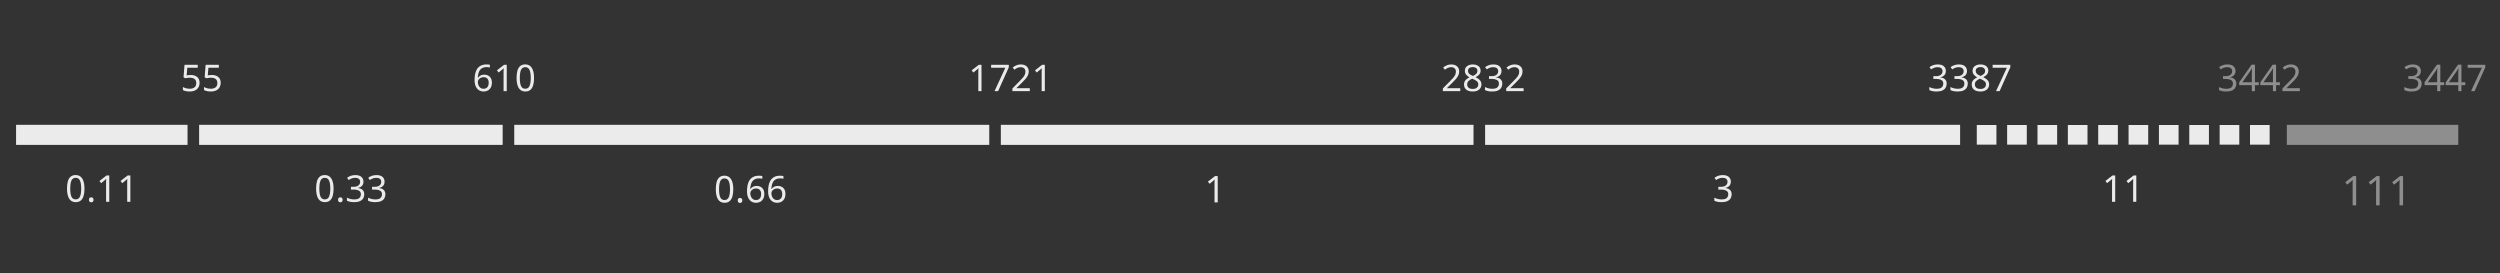 <svg width="1400" height="153" viewBox="0 0 1400 153" fill="none" xmlns="http://www.w3.org/2000/svg">
<rect x="0" y="0" width="1400" height="153" fill="#333333" stroke="none"/>
<path opacity="0.5" d="M1355.69 39.737C1355.69 40.729 1355.41 41.52 1354.86 42.113C1354.31 42.691 1353.57 43.077 1352.63 43.27V43.352C1353.81 43.49 1354.69 43.862 1355.27 44.468C1355.85 45.074 1356.14 45.866 1356.14 46.843C1356.14 47.697 1355.94 48.462 1355.54 49.136C1355.14 49.798 1354.52 50.314 1353.68 50.686C1352.86 51.058 1351.79 51.244 1350.48 51.244C1349.71 51.244 1348.99 51.182 1348.33 51.058C1347.67 50.948 1347.04 50.741 1346.43 50.438V48.744C1347.05 49.047 1347.72 49.288 1348.44 49.467C1349.15 49.632 1349.84 49.715 1350.5 49.715C1351.82 49.715 1352.77 49.46 1353.35 48.951C1353.94 48.427 1354.24 47.711 1354.24 46.802C1354.24 45.879 1353.88 45.218 1353.15 44.819C1352.43 44.406 1351.42 44.199 1350.11 44.199H1348.68V42.65H1350.13C1351.34 42.65 1352.26 42.395 1352.88 41.885C1353.51 41.376 1353.83 40.701 1353.83 39.861C1353.83 39.145 1353.59 38.594 1353.1 38.208C1352.62 37.809 1351.97 37.609 1351.14 37.609C1350.34 37.609 1349.66 37.726 1349.1 37.96C1348.53 38.194 1347.97 38.491 1347.42 38.849L1346.51 37.609C1347.04 37.196 1347.68 36.838 1348.46 36.535C1349.24 36.232 1350.13 36.08 1351.12 36.08C1352.66 36.08 1353.81 36.425 1354.55 37.113C1355.31 37.802 1355.69 38.676 1355.69 39.737ZM1368.73 47.69H1366.58V51.037H1364.82V47.69H1357.76V46.141L1364.7 36.204H1366.58V46.058H1368.73V47.69ZM1364.82 41.41C1364.82 40.694 1364.84 40.088 1364.86 39.592C1364.89 39.083 1364.91 38.601 1364.93 38.146H1364.84C1364.73 38.408 1364.6 38.69 1364.43 38.993C1364.27 39.296 1364.11 39.551 1363.96 39.758L1359.53 46.058H1364.82V41.41ZM1380.55 47.69H1378.4V51.037H1376.65V47.69H1369.58V46.141L1376.52 36.204H1378.4V46.058H1380.55V47.69ZM1376.65 41.41C1376.65 40.694 1376.66 40.088 1376.69 39.592C1376.71 39.083 1376.73 38.601 1376.75 38.146H1376.67C1376.56 38.408 1376.42 38.69 1376.25 38.993C1376.09 39.296 1375.93 39.551 1375.78 39.758L1371.36 46.058H1376.65V41.41ZM1383.78 51.037L1389.83 37.94H1381.88V36.287H1391.77V37.692L1385.78 51.037H1383.78Z" fill="#EBEBEB"/>
<path d="M106.809 41.989C108.324 41.989 109.529 42.367 110.424 43.125C111.319 43.882 111.767 44.95 111.767 46.327C111.767 47.856 111.278 49.061 110.3 49.942C109.336 50.81 107.986 51.244 106.251 51.244C105.494 51.244 104.777 51.175 104.103 51.037C103.442 50.899 102.884 50.7 102.429 50.438V48.723C102.925 49.026 103.524 49.267 104.227 49.446C104.943 49.612 105.624 49.694 106.272 49.694C107.36 49.694 108.234 49.44 108.895 48.93C109.57 48.407 109.908 47.601 109.908 46.513C109.908 45.549 109.612 44.812 109.019 44.303C108.427 43.779 107.491 43.517 106.21 43.517C105.824 43.517 105.383 43.552 104.888 43.621C104.392 43.69 103.992 43.758 103.689 43.827L102.78 43.249L103.338 36.287H110.734V37.94H104.888L104.536 42.216C104.771 42.175 105.087 42.126 105.487 42.071C105.886 42.016 106.327 41.989 106.809 41.989ZM118.631 41.989C120.146 41.989 121.351 42.367 122.246 43.125C123.141 43.882 123.589 44.95 123.589 46.327C123.589 47.856 123.1 49.061 122.122 49.942C121.158 50.81 119.809 51.244 118.073 51.244C117.316 51.244 116.6 51.175 115.925 51.037C115.264 50.899 114.706 50.7 114.251 50.438V48.723C114.747 49.026 115.346 49.267 116.049 49.446C116.765 49.612 117.447 49.694 118.094 49.694C119.182 49.694 120.056 49.44 120.717 48.93C121.392 48.407 121.73 47.601 121.73 46.513C121.73 45.549 121.434 44.812 120.841 44.303C120.249 43.779 119.313 43.517 118.032 43.517C117.646 43.517 117.206 43.552 116.71 43.621C116.214 43.69 115.815 43.758 115.512 43.827L114.603 43.249L115.16 36.287H122.556V37.94H116.71L116.359 42.216C116.593 42.175 116.909 42.126 117.309 42.071C117.708 42.016 118.149 41.989 118.631 41.989Z" fill="#EBEBEB"/>
<path opacity="0.5" d="M1251.88 39.737C1251.88 40.729 1251.61 41.52 1251.05 42.113C1250.5 42.691 1249.76 43.077 1248.82 43.27V43.352C1250.01 43.49 1250.89 43.862 1251.47 44.468C1252.05 45.074 1252.34 45.866 1252.34 46.843C1252.34 47.697 1252.14 48.462 1251.74 49.136C1251.34 49.798 1250.72 50.314 1249.88 50.686C1249.05 51.058 1247.98 51.244 1246.67 51.244C1245.9 51.244 1245.19 51.182 1244.53 51.058C1243.87 50.948 1243.23 50.741 1242.63 50.438V48.744C1243.25 49.047 1243.91 49.288 1244.63 49.467C1245.35 49.632 1246.03 49.715 1246.7 49.715C1248.02 49.715 1248.97 49.46 1249.55 48.951C1250.14 48.427 1250.43 47.711 1250.43 46.802C1250.43 45.879 1250.07 45.218 1249.34 44.819C1248.62 44.406 1247.61 44.199 1246.3 44.199H1244.88V42.65H1246.32C1247.54 42.65 1248.45 42.395 1249.07 41.885C1249.7 41.376 1250.02 40.701 1250.02 39.861C1250.02 39.145 1249.78 38.594 1249.3 38.208C1248.82 37.809 1248.16 37.609 1247.34 37.609C1246.54 37.609 1245.86 37.726 1245.29 37.96C1244.73 38.194 1244.17 38.491 1243.62 38.849L1242.71 37.609C1243.23 37.196 1243.88 36.838 1244.65 36.535C1245.44 36.232 1246.32 36.08 1247.32 36.08C1248.86 36.08 1250 36.425 1250.74 37.113C1251.5 37.802 1251.88 38.676 1251.88 39.737ZM1264.92 47.69H1262.77V51.037H1261.02V47.69H1253.95V46.141L1260.89 36.204H1262.77V46.058H1264.92V47.69ZM1261.02 41.41C1261.02 40.694 1261.03 40.088 1261.06 39.592C1261.09 39.083 1261.11 38.601 1261.12 38.146H1261.04C1260.93 38.408 1260.79 38.69 1260.62 38.993C1260.46 39.296 1260.3 39.551 1260.15 39.758L1255.73 46.058H1261.02V41.41ZM1276.74 47.69H1274.6V51.037H1272.84V47.69H1265.77V46.141L1272.72 36.204H1274.6V46.058H1276.74V47.69ZM1272.84 41.41C1272.84 40.694 1272.85 40.088 1272.88 39.592C1272.91 39.083 1272.93 38.601 1272.94 38.146H1272.86C1272.75 38.408 1272.61 38.69 1272.45 38.993C1272.28 39.296 1272.12 39.551 1271.97 39.758L1267.55 46.058H1272.84V41.41ZM1287.9 51.037H1278.15V49.529L1282.02 45.625C1282.76 44.881 1283.39 44.22 1283.9 43.641C1284.41 43.063 1284.79 42.498 1285.05 41.947C1285.32 41.383 1285.45 40.77 1285.45 40.109C1285.45 39.296 1285.21 38.683 1284.72 38.27C1284.24 37.843 1283.61 37.63 1282.84 37.63C1282.13 37.63 1281.49 37.754 1280.94 38.002C1280.41 38.249 1279.85 38.594 1279.29 39.035L1278.32 37.816C1278.9 37.334 1279.56 36.927 1280.3 36.597C1281.06 36.253 1281.91 36.08 1282.84 36.08C1284.22 36.08 1285.31 36.432 1286.11 37.134C1286.91 37.823 1287.31 38.78 1287.31 40.005C1287.31 40.777 1287.15 41.5 1286.83 42.175C1286.51 42.849 1286.07 43.517 1285.51 44.178C1284.94 44.826 1284.28 45.521 1283.53 46.265L1280.45 49.302V49.384H1287.9V51.037Z" fill="#EBEBEB"/>
<path d="M265.758 44.736C265.758 43.676 265.848 42.636 266.027 41.617C266.22 40.584 266.557 39.654 267.039 38.828C267.535 37.988 268.224 37.32 269.105 36.824C269.987 36.328 271.123 36.08 272.514 36.08C272.803 36.08 273.12 36.094 273.464 36.122C273.822 36.149 274.111 36.197 274.332 36.266V37.816C274.084 37.733 273.801 37.671 273.485 37.63C273.182 37.589 272.872 37.568 272.555 37.568C271.605 37.568 270.813 37.726 270.179 38.043C269.546 38.36 269.043 38.794 268.671 39.344C268.313 39.895 268.052 40.529 267.886 41.245C267.721 41.961 267.618 42.725 267.576 43.538H267.7C268.017 43.056 268.458 42.65 269.022 42.319C269.587 41.975 270.31 41.803 271.192 41.803C272.472 41.803 273.505 42.195 274.29 42.98C275.075 43.752 275.468 44.853 275.468 46.286C275.468 47.828 275.041 49.04 274.187 49.922C273.347 50.803 272.211 51.244 270.778 51.244C269.842 51.244 268.995 51.01 268.237 50.541C267.48 50.073 266.874 49.357 266.42 48.393C265.979 47.429 265.758 46.21 265.758 44.736ZM270.758 49.715C271.625 49.715 272.328 49.44 272.865 48.889C273.402 48.324 273.671 47.456 273.671 46.286C273.671 45.349 273.43 44.605 272.948 44.055C272.479 43.504 271.77 43.228 270.82 43.228C270.172 43.228 269.608 43.366 269.126 43.641C268.644 43.903 268.265 44.24 267.99 44.654C267.728 45.067 267.597 45.494 267.597 45.934C267.597 46.527 267.714 47.119 267.948 47.711C268.182 48.289 268.534 48.772 269.002 49.157C269.47 49.529 270.055 49.715 270.758 49.715ZM283.778 51.037H282.001V40.729C282.001 40.136 282.008 39.661 282.022 39.303C282.036 38.945 282.057 38.573 282.084 38.188C281.864 38.408 281.664 38.594 281.485 38.745C281.306 38.897 281.079 39.09 280.803 39.324L279.233 40.605L278.283 39.386L282.27 36.287H283.778V51.037ZM299.071 43.641C299.071 45.225 298.906 46.589 298.575 47.732C298.244 48.861 297.721 49.729 297.005 50.335C296.289 50.941 295.338 51.244 294.154 51.244C292.488 51.244 291.255 50.576 290.456 49.24C289.671 47.89 289.279 46.024 289.279 43.641C289.279 42.044 289.437 40.68 289.754 39.551C290.084 38.422 290.608 37.561 291.324 36.969C292.04 36.363 292.983 36.06 294.154 36.06C295.807 36.06 297.039 36.728 297.852 38.064C298.664 39.386 299.071 41.245 299.071 43.641ZM291.097 43.641C291.097 45.666 291.324 47.181 291.778 48.186C292.247 49.192 293.039 49.694 294.154 49.694C295.256 49.694 296.041 49.199 296.509 48.207C296.991 47.202 297.232 45.68 297.232 43.641C297.232 41.631 296.991 40.123 296.509 39.117C296.041 38.112 295.256 37.609 294.154 37.609C293.039 37.609 292.247 38.112 291.778 39.117C291.324 40.123 291.097 41.631 291.097 43.641Z" fill="#EBEBEB"/>
<path d="M1089.68 39.737C1089.68 40.729 1089.41 41.52 1088.86 42.113C1088.31 42.691 1087.56 43.077 1086.63 43.27V43.352C1087.81 43.49 1088.69 43.862 1089.27 44.468C1089.85 45.074 1090.14 45.866 1090.14 46.843C1090.14 47.697 1089.94 48.462 1089.54 49.136C1089.14 49.798 1088.52 50.314 1087.68 50.686C1086.85 51.058 1085.79 51.244 1084.48 51.244C1083.71 51.244 1082.99 51.182 1082.33 51.058C1081.67 50.948 1081.03 50.741 1080.43 50.438V48.744C1081.05 49.047 1081.72 49.288 1082.43 49.467C1083.15 49.632 1083.84 49.715 1084.5 49.715C1085.82 49.715 1086.77 49.46 1087.35 48.951C1087.94 48.427 1088.24 47.711 1088.24 46.802C1088.24 45.879 1087.87 45.218 1087.14 44.819C1086.43 44.406 1085.41 44.199 1084.11 44.199H1082.68V42.65H1084.13C1085.34 42.65 1086.25 42.395 1086.87 41.885C1087.51 41.376 1087.82 40.701 1087.82 39.861C1087.82 39.145 1087.58 38.594 1087.1 38.208C1086.62 37.809 1085.97 37.609 1085.14 37.609C1084.34 37.609 1083.66 37.726 1083.09 37.96C1082.53 38.194 1081.97 38.491 1081.42 38.849L1080.51 37.609C1081.03 37.196 1081.68 36.838 1082.45 36.535C1083.24 36.232 1084.13 36.08 1085.12 36.08C1086.66 36.08 1087.8 36.425 1088.55 37.113C1089.31 37.802 1089.68 38.676 1089.68 39.737ZM1101.51 39.737C1101.51 40.729 1101.23 41.52 1100.68 42.113C1100.13 42.691 1099.38 43.077 1098.45 43.27V43.352C1099.63 43.49 1100.51 43.862 1101.09 44.468C1101.67 45.074 1101.96 45.866 1101.96 46.843C1101.96 47.697 1101.76 48.462 1101.36 49.136C1100.96 49.798 1100.34 50.314 1099.5 50.686C1098.68 51.058 1097.61 51.244 1096.3 51.244C1095.53 51.244 1094.81 51.182 1094.15 51.058C1093.49 50.948 1092.86 50.741 1092.25 50.438V48.744C1092.87 49.047 1093.54 49.288 1094.25 49.467C1094.97 49.632 1095.66 49.715 1096.32 49.715C1097.64 49.715 1098.59 49.46 1099.17 48.951C1099.76 48.427 1100.06 47.711 1100.06 46.802C1100.06 45.879 1099.69 45.218 1098.96 44.819C1098.25 44.406 1097.24 44.199 1095.93 44.199H1094.5V42.65H1095.95C1097.16 42.65 1098.08 42.395 1098.7 41.885C1099.33 41.376 1099.65 40.701 1099.65 39.861C1099.65 39.145 1099.41 38.594 1098.92 38.208C1098.44 37.809 1097.79 37.609 1096.96 37.609C1096.16 37.609 1095.48 37.726 1094.92 37.96C1094.35 38.194 1093.79 38.491 1093.24 38.849L1092.33 37.609C1092.86 37.196 1093.5 36.838 1094.28 36.535C1095.06 36.232 1095.95 36.08 1096.94 36.08C1098.48 36.08 1099.63 36.425 1100.37 37.113C1101.13 37.802 1101.51 38.676 1101.51 39.737ZM1109.03 36.08C1110.33 36.08 1111.39 36.383 1112.21 36.989C1113.04 37.595 1113.45 38.47 1113.45 39.613C1113.45 40.205 1113.32 40.722 1113.06 41.162C1112.81 41.603 1112.47 41.996 1112.05 42.34C1111.62 42.67 1111.15 42.967 1110.64 43.228C1111.25 43.517 1111.8 43.848 1112.3 44.22C1112.79 44.578 1113.18 44.998 1113.47 45.48C1113.78 45.962 1113.93 46.541 1113.93 47.215C1113.93 48.455 1113.49 49.44 1112.6 50.169C1111.74 50.886 1110.57 51.244 1109.09 51.244C1107.51 51.244 1106.29 50.899 1105.44 50.211C1104.58 49.508 1104.16 48.531 1104.16 47.277C1104.16 46.602 1104.29 46.017 1104.57 45.521C1104.86 45.026 1105.24 44.599 1105.7 44.24C1106.17 43.882 1106.68 43.579 1107.21 43.331C1106.5 42.918 1105.88 42.422 1105.37 41.844C1104.88 41.252 1104.63 40.501 1104.63 39.592C1104.63 38.835 1104.82 38.201 1105.21 37.692C1105.59 37.168 1106.12 36.769 1106.78 36.494C1107.44 36.218 1108.19 36.08 1109.03 36.08ZM1109.01 37.547C1108.25 37.547 1107.63 37.733 1107.13 38.105C1106.65 38.463 1106.41 38.986 1106.41 39.675C1106.41 40.185 1106.52 40.611 1106.76 40.956C1107.01 41.3 1107.34 41.596 1107.75 41.844C1108.16 42.078 1108.62 42.306 1109.11 42.526C1109.83 42.223 1110.43 41.858 1110.91 41.431C1111.41 41.004 1111.65 40.419 1111.65 39.675C1111.65 38.986 1111.41 38.463 1110.93 38.105C1110.45 37.733 1109.81 37.547 1109.01 37.547ZM1105.93 47.298C1105.93 48.014 1106.19 48.613 1106.7 49.095C1107.21 49.563 1107.99 49.798 1109.05 49.798C1110.06 49.798 1110.82 49.563 1111.34 49.095C1111.88 48.613 1112.15 47.993 1112.15 47.236C1112.15 46.52 1111.87 45.928 1111.3 45.459C1110.74 44.977 1109.99 44.557 1109.05 44.199L1108.72 44.075C1107.81 44.461 1107.12 44.908 1106.63 45.418C1106.17 45.914 1105.93 46.541 1105.93 47.298ZM1117.77 51.037L1123.83 37.94H1115.87V36.287H1125.77V37.692L1119.78 51.037H1117.77Z" fill="#EBEBEB"/>
<path d="M549.637 51.037H547.86V40.729C547.86 40.136 547.867 39.661 547.881 39.303C547.895 38.945 547.915 38.573 547.943 38.188C547.723 38.408 547.523 38.594 547.344 38.745C547.165 38.897 546.938 39.09 546.662 39.324L545.092 40.605L544.142 39.386L548.129 36.287H549.637V51.037ZM556.935 51.037L562.988 37.94H555.034V36.287H564.93V37.692L558.939 51.037H556.935ZM576.69 51.037H566.939V49.529L570.802 45.625C571.546 44.881 572.172 44.22 572.682 43.641C573.192 43.063 573.577 42.498 573.839 41.947C574.101 41.383 574.231 40.77 574.231 40.109C574.231 39.296 573.99 38.683 573.508 38.27C573.026 37.843 572.4 37.63 571.628 37.63C570.912 37.63 570.279 37.754 569.728 38.002C569.191 38.249 568.64 38.594 568.075 39.035L567.104 37.816C567.683 37.334 568.344 36.927 569.088 36.597C569.845 36.253 570.692 36.08 571.628 36.08C573.006 36.08 574.094 36.432 574.893 37.134C575.691 37.823 576.091 38.78 576.091 40.005C576.091 40.777 575.932 41.5 575.616 42.175C575.299 42.849 574.858 43.517 574.293 44.178C573.729 44.826 573.068 45.521 572.31 46.265L569.232 49.302V49.384H576.69V51.037ZM585.103 51.037H583.327V40.729C583.327 40.136 583.334 39.661 583.347 39.303C583.361 38.945 583.382 38.573 583.409 38.188C583.189 38.408 582.989 38.594 582.81 38.745C582.631 38.897 582.404 39.09 582.128 39.324L580.558 40.605L579.608 39.386L583.595 36.287H585.103V51.037Z" fill="#EBEBEB"/>
<path d="M817.751 51.037H808V49.529L811.863 45.625C812.607 44.881 813.234 44.22 813.743 43.641C814.253 43.063 814.638 42.498 814.9 41.947C815.162 41.383 815.293 40.77 815.293 40.109C815.293 39.296 815.051 38.683 814.569 38.27C814.087 37.843 813.461 37.63 812.69 37.63C811.973 37.63 811.34 37.754 810.789 38.002C810.252 38.249 809.701 38.594 809.136 39.035L808.165 37.816C808.744 37.334 809.405 36.927 810.149 36.597C810.906 36.253 811.753 36.08 812.69 36.08C814.067 36.08 815.155 36.432 815.954 37.134C816.752 37.823 817.152 38.78 817.152 40.005C817.152 40.777 816.993 41.5 816.677 42.175C816.36 42.849 815.919 43.517 815.354 44.178C814.79 44.826 814.129 45.521 813.371 46.265L810.293 49.302V49.384H817.751V51.037ZM824.718 36.08C826.013 36.08 827.073 36.383 827.9 36.989C828.726 37.595 829.139 38.47 829.139 39.613C829.139 40.205 829.008 40.722 828.747 41.162C828.499 41.603 828.161 41.996 827.734 42.34C827.307 42.67 826.839 42.967 826.33 43.228C826.936 43.517 827.486 43.848 827.982 44.22C828.478 44.578 828.871 44.998 829.16 45.48C829.463 45.962 829.614 46.541 829.614 47.215C829.614 48.455 829.174 49.44 828.292 50.169C827.424 50.886 826.254 51.244 824.78 51.244C823.196 51.244 821.978 50.899 821.124 50.211C820.27 49.508 819.843 48.531 819.843 47.277C819.843 46.602 819.981 46.017 820.256 45.521C820.545 45.026 820.924 44.599 821.392 44.24C821.86 43.882 822.363 43.579 822.9 43.331C822.184 42.918 821.571 42.422 821.062 41.844C820.566 41.252 820.318 40.501 820.318 39.592C820.318 38.835 820.511 38.201 820.896 37.692C821.282 37.168 821.805 36.769 822.466 36.494C823.128 36.218 823.878 36.08 824.718 36.08ZM824.698 37.547C823.94 37.547 823.313 37.733 822.818 38.105C822.336 38.463 822.095 38.986 822.095 39.675C822.095 40.185 822.212 40.611 822.446 40.956C822.694 41.3 823.024 41.596 823.437 41.844C823.851 42.078 824.305 42.306 824.801 42.526C825.517 42.223 826.116 41.858 826.598 41.431C827.094 41.004 827.342 40.419 827.342 39.675C827.342 38.986 827.101 38.463 826.619 38.105C826.137 37.733 825.496 37.547 824.698 37.547ZM821.619 47.298C821.619 48.014 821.874 48.613 822.384 49.095C822.893 49.563 823.678 49.798 824.739 49.798C825.744 49.798 826.509 49.563 827.032 49.095C827.569 48.613 827.838 47.993 827.838 47.236C827.838 46.52 827.555 45.928 826.991 45.459C826.426 44.977 825.675 44.557 824.739 44.199L824.408 44.075C823.499 44.461 822.804 44.908 822.322 45.418C821.854 45.914 821.619 46.541 821.619 47.298ZM840.837 39.737C840.837 40.729 840.562 41.52 840.011 42.113C839.46 42.691 838.716 43.077 837.78 43.27V43.352C838.964 43.49 839.846 43.862 840.424 44.468C841.003 45.074 841.292 45.866 841.292 46.843C841.292 47.697 841.092 48.462 840.693 49.136C840.293 49.798 839.674 50.314 838.833 50.686C838.007 51.058 836.94 51.244 835.631 51.244C834.86 51.244 834.144 51.182 833.483 51.058C832.822 50.948 832.188 50.741 831.582 50.438V48.744C832.202 49.047 832.87 49.288 833.586 49.467C834.302 49.632 834.991 49.715 835.652 49.715C836.974 49.715 837.924 49.46 838.503 48.951C839.095 48.427 839.391 47.711 839.391 46.802C839.391 45.879 839.026 45.218 838.296 44.819C837.58 44.406 836.568 44.199 835.26 44.199H833.834V42.65H835.28C836.492 42.65 837.408 42.395 838.028 41.885C838.661 41.376 838.978 40.701 838.978 39.861C838.978 39.145 838.737 38.594 838.255 38.208C837.773 37.809 837.119 37.609 836.292 37.609C835.494 37.609 834.812 37.726 834.247 37.96C833.683 38.194 833.125 38.491 832.574 38.849L831.665 37.609C832.188 37.196 832.836 36.838 833.607 36.535C834.392 36.232 835.28 36.08 836.272 36.08C837.814 36.08 838.957 36.425 839.701 37.113C840.459 37.802 840.837 38.676 840.837 39.737ZM853.217 51.037H843.466V49.529L847.33 45.625C848.073 44.881 848.7 44.22 849.209 43.641C849.719 43.063 850.105 42.498 850.366 41.947C850.628 41.383 850.759 40.77 850.759 40.109C850.759 39.296 850.518 38.683 850.036 38.27C849.554 37.843 848.927 37.63 848.156 37.63C847.44 37.63 846.806 37.754 846.255 38.002C845.718 38.249 845.167 38.594 844.603 39.035L843.632 37.816C844.21 37.334 844.871 36.927 845.615 36.597C846.372 36.253 847.219 36.08 848.156 36.08C849.533 36.08 850.621 36.432 851.42 37.134C852.219 37.823 852.618 38.78 852.618 40.005C852.618 40.777 852.46 41.5 852.143 42.175C851.826 42.849 851.385 43.517 850.821 44.178C850.256 44.826 849.595 45.521 848.838 46.265L845.759 49.302V49.384H853.217V51.037Z" fill="#EBEBEB"/>
<path d="M47.307 105.604C47.307 107.188 47.142 108.552 46.812 109.695C46.481 110.824 45.958 111.692 45.242 112.298C44.525 112.904 43.575 113.207 42.391 113.207C40.724 113.207 39.492 112.539 38.693 111.203C37.908 109.853 37.515 107.987 37.515 105.604C37.515 104.007 37.674 102.643 37.99 101.514C38.321 100.385 38.844 99.524 39.56 98.932C40.277 98.326 41.22 98.023 42.391 98.023C44.043 98.023 45.276 98.691 46.089 100.027C46.901 101.349 47.307 103.208 47.307 105.604ZM39.333 105.604C39.333 107.629 39.56 109.144 40.015 110.149C40.483 111.155 41.275 111.657 42.391 111.657C43.492 111.657 44.277 111.161 44.746 110.17C45.228 109.164 45.469 107.643 45.469 105.604C45.469 103.594 45.228 102.085 44.746 101.08C44.277 100.075 43.492 99.572 42.391 99.572C41.275 99.572 40.483 100.075 40.015 101.08C39.56 102.085 39.333 103.594 39.333 105.604ZM49.812 111.884C49.812 111.375 49.936 111.017 50.184 110.81C50.432 110.604 50.728 110.5 51.073 110.5C51.431 110.5 51.734 110.604 51.982 110.81C52.243 111.017 52.374 111.375 52.374 111.884C52.374 112.38 52.243 112.738 51.982 112.959C51.734 113.179 51.431 113.289 51.073 113.289C50.728 113.289 50.432 113.179 50.184 112.959C49.936 112.738 49.812 112.38 49.812 111.884ZM61.187 113H59.41V102.691C59.41 102.099 59.417 101.624 59.431 101.266C59.444 100.908 59.465 100.536 59.493 100.15C59.272 100.371 59.072 100.557 58.894 100.708C58.714 100.86 58.487 101.053 58.212 101.287L56.642 102.567L55.691 101.349L59.678 98.25H61.187V113ZM73.009 113H71.232V102.691C71.232 102.099 71.239 101.624 71.253 101.266C71.266 100.908 71.287 100.536 71.315 100.15C71.094 100.371 70.895 100.557 70.716 100.708C70.537 100.86 70.309 101.053 70.034 101.287L68.464 102.567L67.513 101.349L71.501 98.25H73.009V113Z" fill="#EBEBEB"/>
<path d="M186.807 105.604C186.807 107.188 186.642 108.552 186.312 109.695C185.981 110.824 185.458 111.692 184.741 112.298C184.025 112.904 183.075 113.207 181.891 113.207C180.224 113.207 178.992 112.539 178.193 111.203C177.408 109.853 177.015 107.987 177.015 105.604C177.015 104.007 177.174 102.643 177.49 101.514C177.821 100.385 178.344 99.524 179.06 98.932C179.777 98.326 180.72 98.023 181.891 98.023C183.543 98.023 184.776 98.691 185.588 100.027C186.401 101.349 186.807 103.208 186.807 105.604ZM178.833 105.604C178.833 107.629 179.06 109.144 179.515 110.149C179.983 111.155 180.775 111.657 181.891 111.657C182.992 111.657 183.777 111.161 184.246 110.17C184.728 109.164 184.969 107.643 184.969 105.604C184.969 103.594 184.728 102.085 184.246 101.08C183.777 100.075 182.992 99.572 181.891 99.572C180.775 99.572 179.983 100.075 179.515 101.08C179.06 102.085 178.833 103.594 178.833 105.604ZM189.312 111.884C189.312 111.375 189.436 111.017 189.684 110.81C189.932 110.604 190.228 110.5 190.573 110.5C190.931 110.5 191.234 110.604 191.482 110.81C191.743 111.017 191.874 111.375 191.874 111.884C191.874 112.38 191.743 112.738 191.482 112.959C191.234 113.179 190.931 113.289 190.573 113.289C190.228 113.289 189.932 113.179 189.684 112.959C189.436 112.738 189.312 112.38 189.312 111.884ZM203.537 101.7C203.537 102.691 203.262 103.483 202.711 104.076C202.16 104.654 201.416 105.04 200.48 105.232V105.315C201.664 105.453 202.546 105.825 203.124 106.431C203.703 107.037 203.992 107.829 203.992 108.806C203.992 109.66 203.792 110.425 203.393 111.099C202.993 111.76 202.374 112.277 201.534 112.649C200.707 113.021 199.64 113.207 198.331 113.207C197.56 113.207 196.844 113.145 196.183 113.021C195.522 112.91 194.888 112.704 194.282 112.401V110.707C194.902 111.01 195.57 111.251 196.286 111.43C197.002 111.595 197.691 111.678 198.352 111.678C199.674 111.678 200.625 111.423 201.203 110.913C201.795 110.39 202.091 109.674 202.091 108.765C202.091 107.842 201.726 107.181 200.996 106.782C200.28 106.369 199.268 106.162 197.96 106.162H196.534V104.613H197.98C199.192 104.613 200.108 104.358 200.728 103.848C201.361 103.339 201.678 102.664 201.678 101.824C201.678 101.108 201.437 100.557 200.955 100.171C200.473 99.772 199.819 99.572 198.993 99.572C198.194 99.572 197.512 99.689 196.947 99.923C196.383 100.157 195.825 100.453 195.274 100.812L194.365 99.572C194.888 99.159 195.536 98.801 196.307 98.498C197.092 98.195 197.98 98.043 198.972 98.043C200.514 98.043 201.657 98.388 202.401 99.076C203.159 99.765 203.537 100.639 203.537 101.7ZM215.36 101.7C215.36 102.691 215.084 103.483 214.533 104.076C213.982 104.654 213.239 105.04 212.302 105.232V105.315C213.486 105.453 214.368 105.825 214.946 106.431C215.525 107.037 215.814 107.829 215.814 108.806C215.814 109.66 215.614 110.425 215.215 111.099C214.816 111.76 214.196 112.277 213.356 112.649C212.529 113.021 211.462 113.207 210.154 113.207C209.382 113.207 208.666 113.145 208.005 113.021C207.344 112.91 206.711 112.704 206.105 112.401V110.707C206.724 111.01 207.392 111.251 208.108 111.43C208.825 111.595 209.513 111.678 210.174 111.678C211.496 111.678 212.447 111.423 213.025 110.913C213.617 110.39 213.913 109.674 213.913 108.765C213.913 107.842 213.548 107.181 212.819 106.782C212.102 106.369 211.09 106.162 209.782 106.162H208.356V104.613H209.802C211.014 104.613 211.93 104.358 212.55 103.848C213.183 103.339 213.5 102.664 213.5 101.824C213.5 101.108 213.259 100.557 212.777 100.171C212.295 99.772 211.641 99.572 210.815 99.572C210.016 99.572 209.334 99.689 208.769 99.923C208.205 100.157 207.647 100.453 207.096 100.812L206.187 99.572C206.711 99.159 207.358 98.801 208.129 98.498C208.914 98.195 209.802 98.043 210.794 98.043C212.337 98.043 213.48 98.388 214.223 99.076C214.981 99.765 215.36 100.639 215.36 101.7Z" fill="#EBEBEB"/>
<path d="M410.638 105.957C410.638 107.541 410.473 108.904 410.143 110.048C409.812 111.177 409.289 112.045 408.573 112.651C407.856 113.256 406.906 113.559 405.722 113.559C404.055 113.559 402.823 112.892 402.024 111.556C401.239 110.206 400.846 108.34 400.846 105.957C400.846 104.36 401.005 102.996 401.322 101.867C401.652 100.737 402.175 99.877 402.892 99.284C403.608 98.678 404.551 98.376 405.722 98.376C407.374 98.376 408.607 99.043 409.42 100.379C410.232 101.702 410.638 103.561 410.638 105.957ZM402.664 105.957C402.664 107.982 402.892 109.497 403.346 110.502C403.814 111.507 404.606 112.01 405.722 112.01C406.824 112.01 407.609 111.514 408.077 110.523C408.559 109.517 408.8 107.995 408.8 105.957C408.8 103.946 408.559 102.438 408.077 101.433C407.609 100.428 406.824 99.925 405.722 99.925C404.606 99.925 403.814 100.428 403.346 101.433C402.892 102.438 402.664 103.946 402.664 105.957ZM413.144 112.237C413.144 111.728 413.268 111.37 413.515 111.163C413.763 110.957 414.059 110.853 414.404 110.853C414.762 110.853 415.065 110.957 415.313 111.163C415.574 111.37 415.705 111.728 415.705 112.237C415.705 112.733 415.574 113.091 415.313 113.312C415.065 113.532 414.762 113.642 414.404 113.642C414.059 113.642 413.763 113.532 413.515 113.312C413.268 113.091 413.144 112.733 413.144 112.237ZM418.32 107.052C418.32 105.992 418.41 104.952 418.589 103.933C418.782 102.9 419.119 101.97 419.601 101.144C420.097 100.304 420.785 99.636 421.667 99.14C422.548 98.644 423.684 98.396 425.075 98.396C425.365 98.396 425.681 98.41 426.026 98.438C426.384 98.465 426.673 98.513 426.893 98.582V100.132C426.646 100.049 426.363 99.987 426.046 99.946C425.743 99.904 425.434 99.884 425.117 99.884C424.167 99.884 423.375 100.042 422.741 100.359C422.108 100.676 421.605 101.109 421.233 101.66C420.875 102.211 420.613 102.845 420.448 103.561C420.283 104.277 420.179 105.041 420.138 105.854H420.262C420.579 105.372 421.02 104.966 421.584 104.635C422.149 104.291 422.872 104.119 423.753 104.119C425.034 104.119 426.067 104.511 426.852 105.296C427.637 106.067 428.03 107.169 428.03 108.601C428.03 110.144 427.603 111.356 426.749 112.237C425.909 113.119 424.773 113.559 423.34 113.559C422.404 113.559 421.557 113.325 420.799 112.857C420.042 112.389 419.436 111.673 418.981 110.709C418.541 109.745 418.32 108.526 418.32 107.052ZM423.32 112.031C424.187 112.031 424.89 111.755 425.427 111.204C425.964 110.64 426.232 109.772 426.232 108.601C426.232 107.665 425.991 106.921 425.509 106.37C425.041 105.819 424.332 105.544 423.382 105.544C422.734 105.544 422.17 105.682 421.688 105.957C421.205 106.219 420.827 106.556 420.551 106.969C420.29 107.383 420.159 107.81 420.159 108.25C420.159 108.842 420.276 109.435 420.51 110.027C420.744 110.605 421.095 111.087 421.564 111.473C422.032 111.845 422.617 112.031 423.32 112.031ZM430.142 107.052C430.142 105.992 430.232 104.952 430.411 103.933C430.604 102.9 430.941 101.97 431.423 101.144C431.919 100.304 432.608 99.636 433.489 99.14C434.37 98.644 435.507 98.396 436.898 98.396C437.187 98.396 437.504 98.41 437.848 98.438C438.206 98.465 438.495 98.513 438.716 98.582V100.132C438.468 100.049 438.185 99.987 437.869 99.946C437.566 99.904 437.256 99.884 436.939 99.884C435.989 99.884 435.197 100.042 434.563 100.359C433.93 100.676 433.427 101.109 433.055 101.66C432.697 102.211 432.435 102.845 432.27 103.561C432.105 104.277 432.002 105.041 431.96 105.854H432.084C432.401 105.372 432.842 104.966 433.406 104.635C433.971 104.291 434.694 104.119 435.575 104.119C436.856 104.119 437.889 104.511 438.674 105.296C439.459 106.067 439.852 107.169 439.852 108.601C439.852 110.144 439.425 111.356 438.571 112.237C437.731 113.119 436.595 113.559 435.162 113.559C434.226 113.559 433.379 113.325 432.621 112.857C431.864 112.389 431.258 111.673 430.803 110.709C430.363 109.745 430.142 108.526 430.142 107.052ZM435.142 112.031C436.009 112.031 436.712 111.755 437.249 111.204C437.786 110.64 438.054 109.772 438.054 108.601C438.054 107.665 437.813 106.921 437.331 106.37C436.863 105.819 436.154 105.544 435.204 105.544C434.556 105.544 433.992 105.682 433.51 105.957C433.028 106.219 432.649 106.556 432.373 106.969C432.112 107.383 431.981 107.81 431.981 108.25C431.981 108.842 432.098 109.435 432.332 110.027C432.566 110.605 432.917 111.087 433.386 111.473C433.854 111.845 434.439 112.031 435.142 112.031Z" fill="#EBEBEB"/>
<path d="M681.918 113.353H680.141V103.044C680.141 102.452 680.148 101.977 680.162 101.619C680.175 101.261 680.196 100.889 680.224 100.503C680.003 100.724 679.804 100.91 679.624 101.061C679.445 101.213 679.218 101.405 678.943 101.64L677.373 102.92L676.422 101.702L680.409 98.603H681.918V113.353Z" fill="#EBEBEB"/>
<path d="M969.274 101.7C969.274 102.691 968.998 103.483 968.447 104.076C967.896 104.654 967.153 105.04 966.216 105.232V105.315C967.401 105.453 968.282 105.825 968.86 106.431C969.439 107.037 969.728 107.829 969.728 108.806C969.728 109.66 969.528 110.425 969.129 111.099C968.73 111.76 968.11 112.277 967.27 112.649C966.443 113.021 965.376 113.207 964.068 113.207C963.296 113.207 962.58 113.145 961.919 113.021C961.258 112.91 960.625 112.704 960.019 112.401V110.707C960.638 111.01 961.306 111.251 962.022 111.43C962.739 111.595 963.427 111.678 964.088 111.678C965.41 111.678 966.361 111.423 966.939 110.913C967.531 110.39 967.827 109.674 967.827 108.765C967.827 107.842 967.462 107.181 966.733 106.782C966.016 106.369 965.004 106.162 963.696 106.162H962.27V104.613H963.716C964.928 104.613 965.844 104.358 966.464 103.848C967.098 103.339 967.414 102.664 967.414 101.824C967.414 101.108 967.173 100.557 966.691 100.171C966.209 99.772 965.555 99.572 964.729 99.572C963.93 99.572 963.248 99.689 962.684 99.923C962.119 100.157 961.561 100.453 961.01 100.812L960.101 99.572C960.625 99.159 961.272 98.801 962.043 98.498C962.828 98.195 963.716 98.043 964.708 98.043C966.251 98.043 967.394 98.388 968.137 99.076C968.895 99.765 969.274 100.639 969.274 101.7Z" fill="#EBEBEB"/>
<path d="M1184.51 113H1182.74V102.691C1182.74 102.099 1182.74 101.624 1182.76 101.266C1182.77 100.908 1182.79 100.536 1182.82 100.15C1182.6 100.371 1182.4 100.557 1182.22 100.708C1182.04 100.86 1181.81 101.053 1181.54 101.287L1179.97 102.567L1179.02 101.349L1183 98.25H1184.51V113ZM1196.33 113H1194.56V102.691C1194.56 102.099 1194.56 101.624 1194.58 101.266C1194.59 100.908 1194.61 100.536 1194.64 100.15C1194.42 100.371 1194.22 100.557 1194.04 100.708C1193.86 100.86 1193.63 101.053 1193.36 101.287L1191.79 102.567L1190.84 101.349L1194.83 98.25H1196.33V113Z" fill="#EBEBEB"/>
<path opacity="0.5" d="M1319.45 115H1317.47V103.546C1317.47 102.888 1317.48 102.36 1317.49 101.962C1317.51 101.564 1317.53 101.151 1317.56 100.723C1317.32 100.968 1317.1 101.174 1316.9 101.342C1316.7 101.511 1316.45 101.725 1316.14 101.985L1314.4 103.408L1313.34 102.054L1317.77 98.611H1319.45V115ZM1332.58 115H1330.61V103.546C1330.61 102.888 1330.61 102.36 1330.63 101.962C1330.64 101.564 1330.67 101.151 1330.7 100.723C1330.45 100.968 1330.23 101.174 1330.03 101.342C1329.83 101.511 1329.58 101.725 1329.28 101.985L1327.53 103.408L1326.48 102.054L1330.91 98.611H1332.58V115ZM1345.72 115H1343.74V103.546C1343.74 102.888 1343.75 102.36 1343.77 101.962C1343.78 101.564 1343.8 101.151 1343.83 100.723C1343.59 100.968 1343.37 101.174 1343.17 101.342C1342.97 101.511 1342.72 101.725 1342.41 101.985L1340.67 103.408L1339.61 102.054L1344.04 98.611H1345.72V115Z" fill="#EBEBEB"/>
<rect x="9" y="69.9" width="96.02" height="11.237" fill="#EBEBEB"/>
<rect opacity="0.5" x="1280.62" y="69.9" width="96.02" height="11.237" fill="#EBEBEB"/>
<rect x="111.508" y="69.9" width="169.982" height="11.237" fill="#EBEBEB"/>
<rect x="287.979" y="69.9" width="266.003" height="11.237" fill="#EBEBEB"/>
<rect x="560.469" y="69.9" width="264.705" height="11.237" fill="#EBEBEB"/>
<rect x="831.662" y="69.9" width="266.003" height="11.237" fill="#EBEBEB"/>
<rect x="1107" y="70" width="11" height="11" fill="#EBEBEB"/>
<rect x="1124" y="70" width="11" height="11" fill="#EBEBEB"/>
<rect x="1141" y="70" width="11" height="11" fill="#EBEBEB"/>
<rect x="1158" y="70" width="11" height="11" fill="#EBEBEB"/>
<rect x="1209" y="70" width="11" height="11" fill="#EBEBEB"/>
<rect x="1175" y="70" width="11" height="11" fill="#EBEBEB"/>
<rect x="1226" y="70" width="11" height="11" fill="#EBEBEB"/>
<rect x="1192" y="70" width="11" height="11" fill="#EBEBEB"/>
<rect x="1243" y="70" width="11" height="11" fill="#EBEBEB"/>
<rect x="1260" y="70" width="11" height="11" fill="#EBEBEB"/>
</svg>
